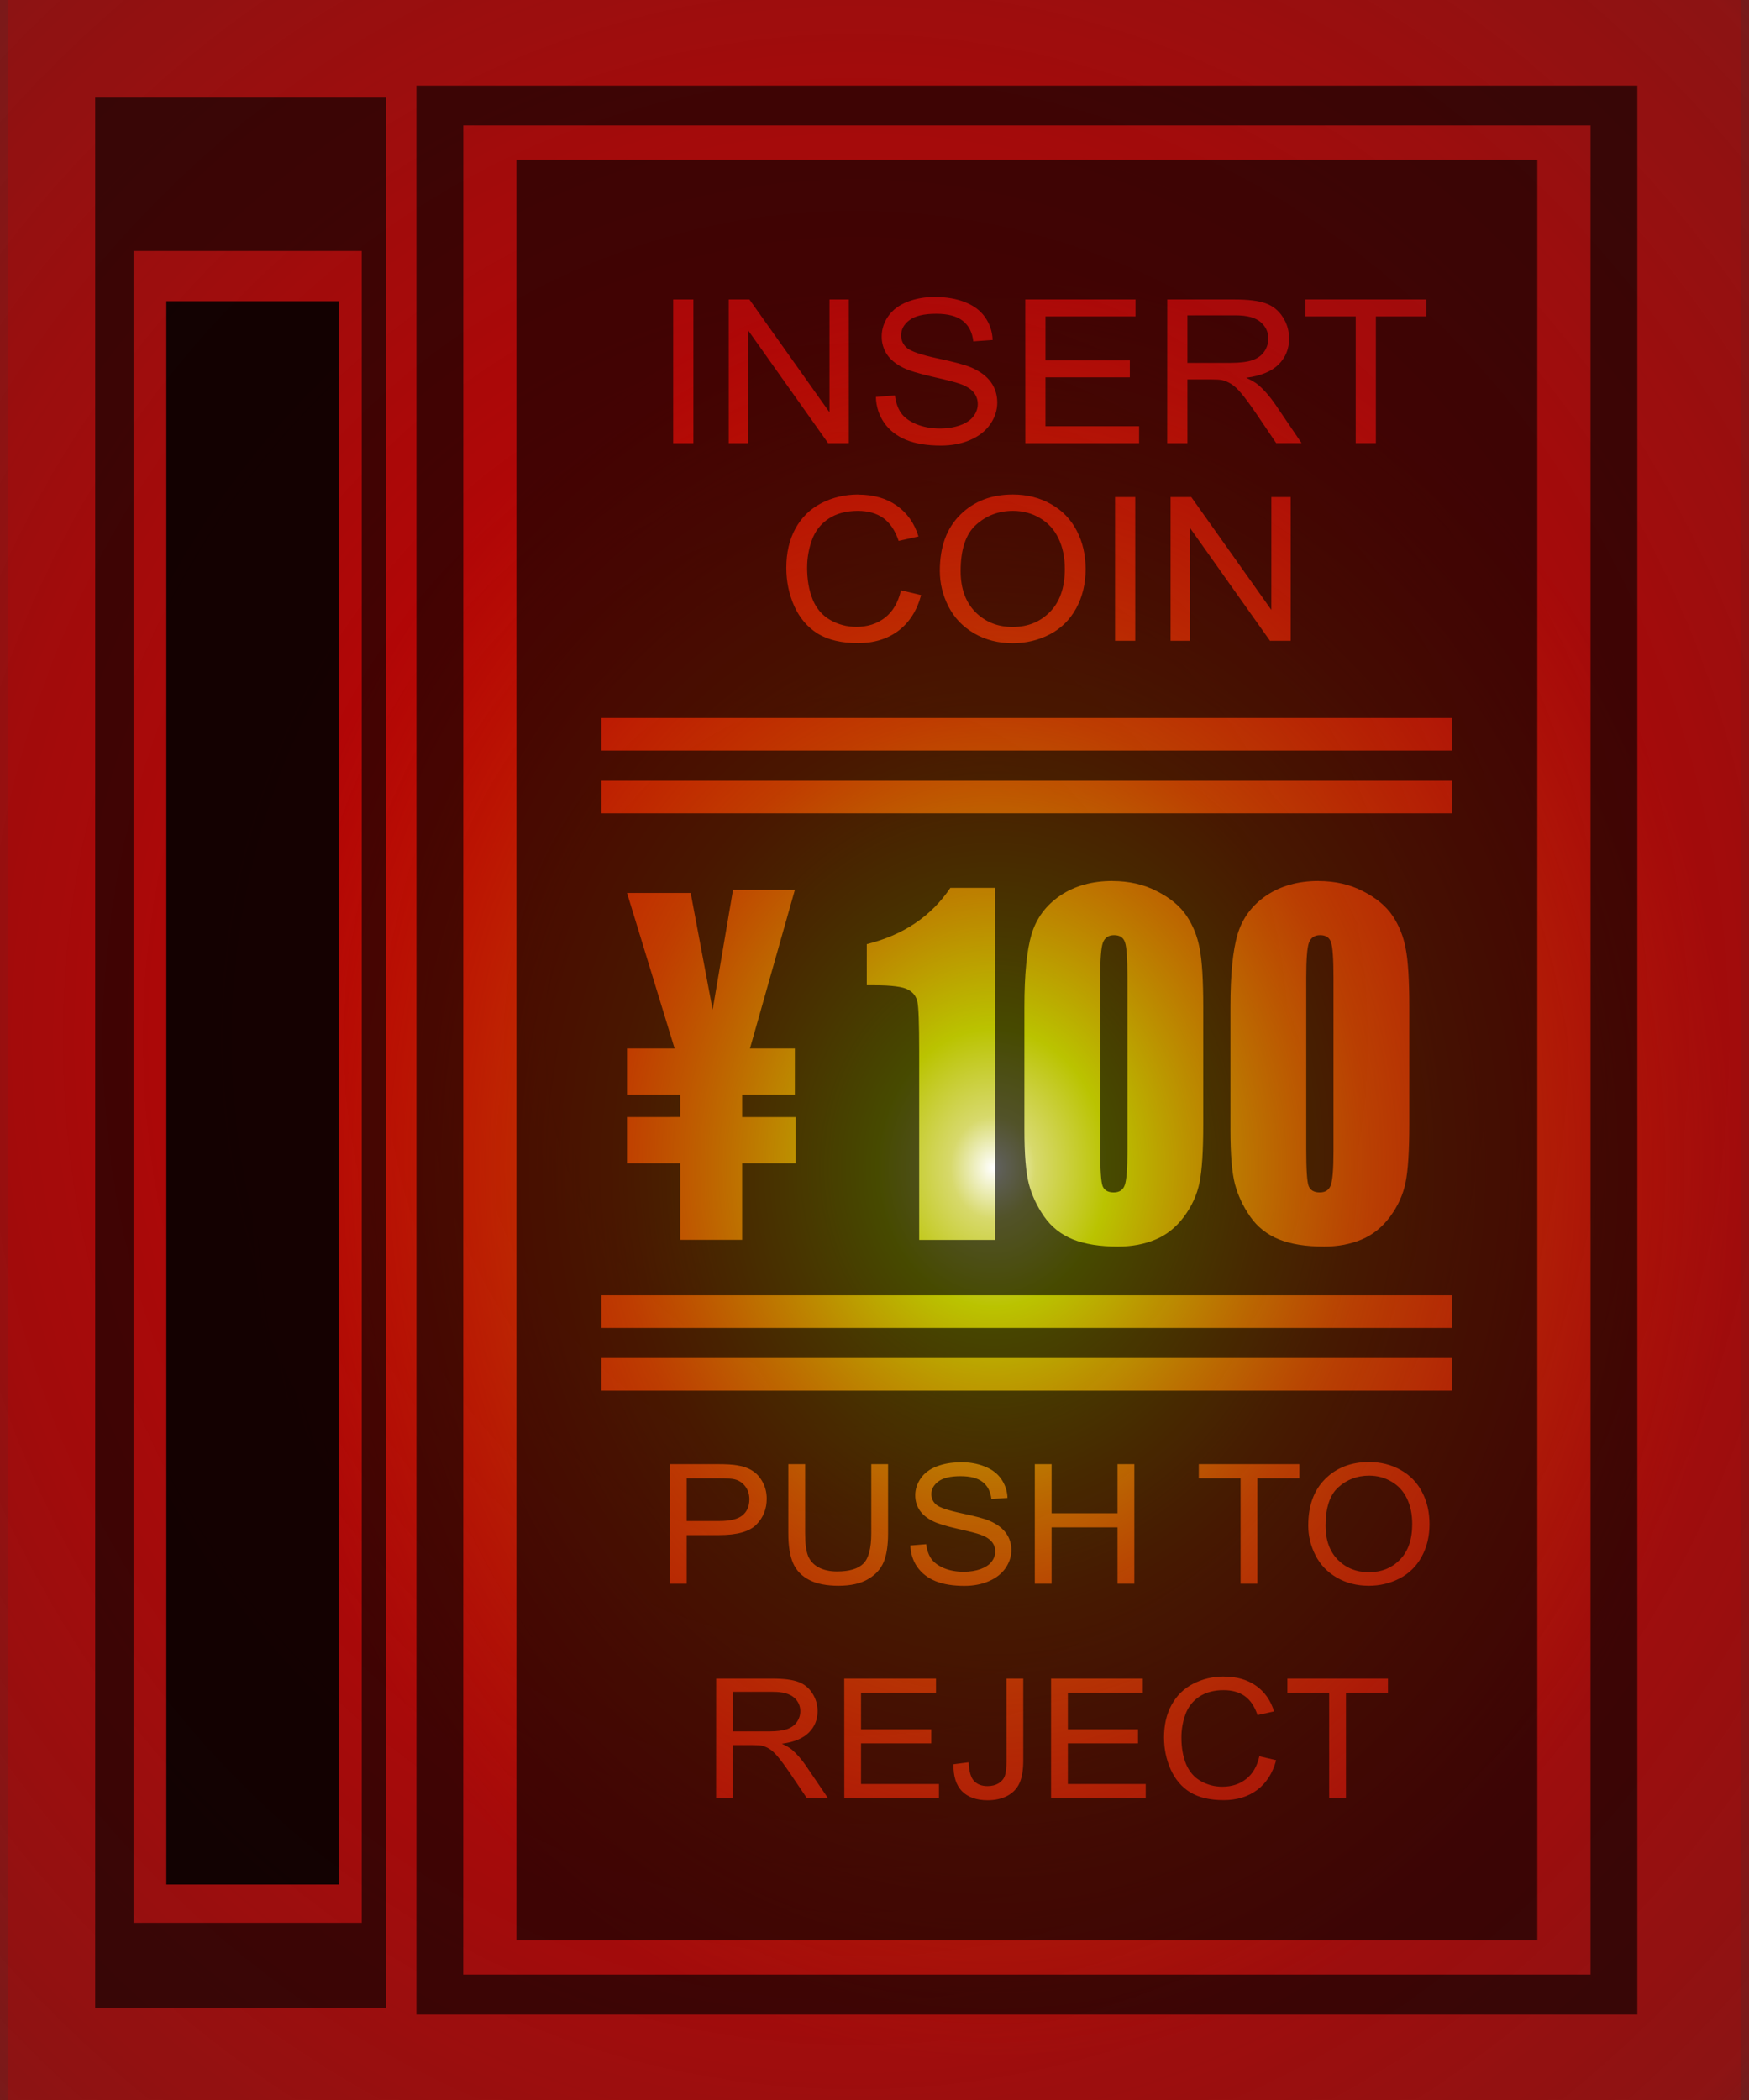 <?xml version="1.0" encoding="UTF-8" standalone="no"?>
<!-- Created with Inkscape (http://www.inkscape.org/) -->

<svg
   width="32.281mm"
   height="38.75mm"
   viewBox="0 0 32.281 38.75"
   version="1.1"
   id="svg5"
   xml:space="preserve"
   inkscape:version="1.2.2 (b0a8486, 2022-12-01)"
   sodipodi:docname="arcadeJapan.svg"
   xmlns:inkscape="http://www.inkscape.org/namespaces/inkscape"
   xmlns:sodipodi="http://sodipodi.sourceforge.net/DTD/sodipodi-0.dtd"
   xmlns:xlink="http://www.w3.org/1999/xlink"
   xmlns="http://www.w3.org/2000/svg"
   xmlns:svg="http://www.w3.org/2000/svg"><rect x="0" y="0" width="32.281" height="38.75" fill="#333333" stroke="none"/><sodipodi:namedview
     id="namedview7"
     pagecolor="#505050"
     bordercolor="#ffffff"
     borderopacity="1"
     inkscape:showpageshadow="0"
     inkscape:pageopacity="0"
     inkscape:pagecheckerboard="1"
     inkscape:deskcolor="#505050"
     inkscape:document-units="mm"
     showgrid="false"
     inkscape:zoom="1.7041682"
     inkscape:cx="87.726083"
     inkscape:cy="121.17349"
     inkscape:window-width="1366"
     inkscape:window-height="715"
     inkscape:window-x="0"
     inkscape:window-y="25"
     inkscape:window-maximized="0"
     inkscape:current-layer="layer1"
     showguides="false" /><defs
     id="defs2"><linearGradient
       inkscape:collect="always"
       id="linearGradient12022"><stop
         style="stop-color:#c30000;stop-opacity:1;"
         offset="0.166"
         id="stop12018" /><stop
         style="stop-color:#c30000;stop-opacity:0.498;"
         offset="0.844"
         id="stop12026" /><stop
         style="stop-color:#c30000;stop-opacity:0;"
         offset="1"
         id="stop12020" /></linearGradient><linearGradient
       id="linearGradient11956"><stop
         style="stop-color:#ffffff;stop-opacity:1;"
         offset="0"
         id="stop11968" /><stop
         style="stop-color:#d7d96c;stop-opacity:1;"
         offset="0.043"
         id="stop11986" /><stop
         style="stop-color:#bac300;stop-opacity:1;"
         offset="0.117"
         id="stop11984" /><stop
         style="stop-color:#be6100;stop-opacity:0.624;"
         offset="0.382"
         id="stop11970" /><stop
         style="stop-color:#c30000;stop-opacity:0.247;"
         offset="0.754"
         id="stop11972" /></linearGradient><radialGradient
       inkscape:collect="always"
       xlink:href="#linearGradient12022"
       id="radialGradient12024-7"
       cx="71.17"
       cy="70.81"
       fx="71.17"
       fy="70.81"
       r="15.2"
       gradientTransform="matrix(1.838,0,0,2.025,-32.764,-36.23)"
       gradientUnits="userSpaceOnUse" /><radialGradient
       inkscape:collect="always"
       xlink:href="#linearGradient11956"
       id="radialGradient11958-2"
       cx="65.043"
       cy="60.831"
       fx="65.043"
       fy="60.831"
       r="15.2"
       gradientTransform="matrix(1.197,0,0,1.442,22.722,21.811)"
       gradientUnits="userSpaceOnUse" /><filter
       id="mask-powermask-path-effect18113_inverse"
       inkscape:label="filtermask-powermask-path-effect18113"
       style="color-interpolation-filters:sRGB"
       height="100"
       width="100"
       x="-50"
       y="-50"><feColorMatrix
         id="mask-powermask-path-effect18113_primitive1"
         values="1"
         type="saturate"
         result="fbSourceGraphic" /><feColorMatrix
         id="mask-powermask-path-effect18113_primitive2"
         values="-1 0 0 0 1 0 -1 0 0 1 0 0 -1 0 1 0 0 0 1 0 "
         in="fbSourceGraphic" /></filter><clipPath
       clipPathUnits="userSpaceOnUse"
       id="clipPath18159"><rect
         style="opacity:1;fill:#000000;fill-opacity:1;fill-rule:evenodd;stroke:#ffffff;stroke-width:0"
         id="rect18161"
         width="32.281"
         height="38.75"
         x="82.1"
         y="87.98" /></clipPath><clipPath
       clipPathUnits="userSpaceOnUse"
       id="clipPath18163"><rect
         style="fill:#000000;fill-opacity:1;fill-rule:evenodd;stroke:#ffffff;stroke-width:0"
         id="rect18165"
         width="32.281"
         height="38.75"
         x="82.252"
         y="87.98" /></clipPath><clipPath
       clipPathUnits="userSpaceOnUse"
       id="clipPath18542"><rect
         style="fill:#1a1a1a;fill-opacity:1;stroke:#ffffff;stroke-width:0"
         id="rect18544"
         width="30.4"
         height="39.046"
         x="25.758"
         y="79.276" /></clipPath><clipPath
       clipPathUnits="userSpaceOnUse"
       id="clipPath18546"><rect
         style="fill:#1a1a1a;fill-opacity:1;stroke:#ffffff;stroke-width:0"
         id="rect18548"
         width="30.4"
         height="39.046"
         x="25.758"
         y="79.276" /></clipPath><radialGradient
       inkscape:collect="always"
       xlink:href="#linearGradient11956"
       id="radialGradient18664"
       gradientUnits="userSpaceOnUse"
       gradientTransform="matrix(1.197,0,0,1.442,22.722,21.811)"
       cx="65.043"
       cy="60.831"
       fx="65.043"
       fy="60.831"
       r="15.2" /></defs><g
     inkscape:label="Layer 1"
     inkscape:groupmode="layer"
     id="layer1"><g
       id="g18565"
       transform="translate(-82.252,-87.98)"><rect
         style="fill:url(#radialGradient12024-7);fill-opacity:1;stroke:#ffffff;stroke-width:0"
         id="rect1186-8-5"
         width="55.885"
         height="61.571"
         x="70.129"
         y="76.401"
         clip-path="url(#clipPath18163)" /><rect
         style="mix-blend-mode:screen;fill:url(#radialGradient18664);fill-opacity:1;fill-rule:evenodd;stroke:#ffffff;stroke-width:0"
         id="rect1186-7-5"
         width="36.4"
         height="43.847"
         x="82.404"
         y="87.627"
         clip-path="url(#clipPath18159)" /><g
         id="g16546"><g
           id="g1184-9"
           style="opacity:0.62"
           transform="translate(57.289,8.256)" /><path
           id="rect11109-9"
           style="opacity:0.62;fill:#000000;fill-opacity:1;stroke:#ffffff;stroke-width:0"
           d="M 84.009,89.78 V 125.026 H 89.379 V 89.78 Z m 0.708,2.831 h 4.212 v 30.85 h -4.212 z m 7.067,-1.683 V 123.783 H 110.626 V 90.929 Z m 7.732,2.533 c 0.209,0 0.392,0.032 0.551,0.096 0.16,0.063 0.283,0.156 0.368,0.279 0.086,0.123 0.132,0.263 0.138,0.418 l -0.357,0.025 c -0.019,-0.168 -0.085,-0.294 -0.196,-0.38 -0.11,-0.086 -0.273,-0.129 -0.489,-0.129 -0.225,0 -0.39,0.039 -0.494,0.118 -0.102,0.077 -0.153,0.17 -0.153,0.28 0,0.095 0.037,0.174 0.11,0.235 0.072,0.061 0.258,0.125 0.56,0.19 0.303,0.064 0.512,0.12 0.624,0.168 0.164,0.071 0.285,0.162 0.363,0.271 0.078,0.109 0.117,0.234 0.117,0.376 0,0.141 -0.043,0.275 -0.129,0.4 -0.086,0.124 -0.209,0.221 -0.371,0.291 -0.16,0.069 -0.34,0.103 -0.541,0.103 -0.255,0 -0.469,-0.035 -0.641,-0.105 -0.171,-0.07 -0.307,-0.175 -0.405,-0.315 -0.097,-0.141 -0.148,-0.3 -0.153,-0.477 l 0.351,-0.029 c 0.017,0.133 0.055,0.242 0.115,0.327 0.061,0.084 0.156,0.153 0.284,0.206 0.128,0.052 0.272,0.078 0.431,0.078 0.142,0 0.267,-0.02 0.376,-0.06 0.109,-0.04 0.19,-0.094 0.242,-0.163 0.054,-0.07 0.081,-0.146 0.081,-0.228 0,-0.083 -0.026,-0.156 -0.077,-0.217 -0.051,-0.063 -0.135,-0.115 -0.253,-0.157 -0.075,-0.028 -0.243,-0.071 -0.501,-0.129 -0.259,-0.059 -0.439,-0.115 -0.543,-0.166 -0.134,-0.066 -0.235,-0.148 -0.301,-0.246 -0.065,-0.099 -0.098,-0.209 -0.098,-0.331 0,-0.134 0.04,-0.259 0.121,-0.375 0.081,-0.117 0.199,-0.205 0.353,-0.266 0.155,-0.06 0.327,-0.09 0.516,-0.09 z m -4.839,0.045 h 0.373 v 2.652 h -0.373 z m 1.025,0 h 0.382 l 1.478,2.082 v -2.082 h 0.357 v 2.652 h -0.382 l -1.478,-2.084 v 2.084 h -0.357 z m 5.473,0 h 2.035 v 0.313 h -1.662 v 0.812 h 1.557 v 0.311 h -1.557 v 0.903 h 1.728 v 0.313 h -2.1 z m 2.621,0 h 1.247 c 0.251,0 0.442,0.024 0.572,0.072 0.131,0.047 0.235,0.131 0.313,0.252 0.078,0.121 0.117,0.254 0.117,0.399 0,0.188 -0.065,0.347 -0.194,0.476 -0.129,0.129 -0.329,0.211 -0.599,0.246 0.099,0.045 0.174,0.088 0.225,0.132 0.109,0.094 0.212,0.212 0.309,0.353 l 0.489,0.721 h -0.468 l -0.373,-0.551 c -0.109,-0.159 -0.198,-0.281 -0.269,-0.365 -0.07,-0.084 -0.134,-0.143 -0.19,-0.177 -0.055,-0.034 -0.111,-0.058 -0.168,-0.071 -0.042,-0.008 -0.112,-0.012 -0.208,-0.012 h -0.431 v 1.177 h -0.373 z m 2.551,0 h 2.23 v 0.313 h -0.931 v 2.338 h -0.372 v -2.338 h -0.927 z m -2.179,0.293 v 0.877 h 0.8 c 0.17,0 0.303,-0.017 0.399,-0.049 0.096,-0.034 0.169,-0.087 0.219,-0.159 0.05,-0.074 0.075,-0.153 0.075,-0.239 0,-0.125 -0.049,-0.228 -0.146,-0.309 -0.096,-0.081 -0.248,-0.121 -0.457,-0.121 z m -3.222,3.306 c 0.26,0 0.494,0.059 0.702,0.176 0.209,0.117 0.367,0.28 0.476,0.49 0.11,0.209 0.165,0.446 0.165,0.711 0,0.269 -0.058,0.509 -0.173,0.721 -0.115,0.212 -0.278,0.373 -0.489,0.483 -0.211,0.109 -0.439,0.163 -0.683,0.163 -0.265,0 -0.502,-0.06 -0.711,-0.181 -0.209,-0.121 -0.366,-0.285 -0.474,-0.494 -0.107,-0.209 -0.161,-0.429 -0.161,-0.662 0,-0.44 0.125,-0.784 0.376,-1.032 0.251,-0.25 0.575,-0.375 0.972,-0.375 z m -2.853,0.002 c 0.282,0 0.518,0.068 0.71,0.203 0.192,0.135 0.326,0.325 0.401,0.569 l -0.366,0.082 c -0.065,-0.193 -0.16,-0.334 -0.284,-0.422 -0.124,-0.088 -0.28,-0.132 -0.468,-0.132 -0.216,0 -0.398,0.049 -0.544,0.146 -0.145,0.098 -0.246,0.229 -0.305,0.394 -0.059,0.164 -0.088,0.334 -0.088,0.508 0,0.225 0.035,0.422 0.104,0.591 0.07,0.168 0.179,0.293 0.326,0.376 0.147,0.083 0.307,0.125 0.478,0.125 0.209,0 0.385,-0.057 0.53,-0.17 0.145,-0.113 0.243,-0.282 0.294,-0.505 l 0.372,0.089 c -0.078,0.288 -0.219,0.508 -0.422,0.66 -0.202,0.151 -0.45,0.226 -0.743,0.226 -0.303,0 -0.55,-0.058 -0.741,-0.174 -0.189,-0.117 -0.334,-0.286 -0.434,-0.506 -0.099,-0.221 -0.148,-0.458 -0.148,-0.711 0,-0.276 0.056,-0.516 0.167,-0.721 0.113,-0.206 0.272,-0.363 0.478,-0.469 0.207,-0.107 0.435,-0.161 0.684,-0.161 z m 4.739,0.045 h 0.373 v 2.652 h -0.373 z m 1.025,0 h 0.382 l 1.478,2.082 v -2.082 h 0.357 v 2.652 h -0.382 l -1.478,-2.084 v 2.084 h -0.357 z m -2.91,0.255 c -0.264,0 -0.49,0.086 -0.681,0.257 -0.189,0.17 -0.284,0.455 -0.284,0.854 0,0.32 0.091,0.572 0.272,0.756 0.183,0.183 0.412,0.275 0.687,0.275 0.28,0 0.51,-0.093 0.691,-0.279 0.182,-0.186 0.273,-0.449 0.273,-0.791 0,-0.216 -0.039,-0.404 -0.117,-0.564 -0.077,-0.162 -0.19,-0.286 -0.34,-0.374 -0.148,-0.089 -0.316,-0.134 -0.501,-0.134 z m -7.595,3.822 h 15.705 v 0.602 H 93.352 Z m 0,1.157 h 15.705 v 0.602 H 93.352 Z m 9.432,1.851 c 0.307,0 0.582,0.063 0.824,0.189 0.242,0.123 0.424,0.274 0.544,0.453 0.12,0.179 0.201,0.381 0.242,0.606 0.044,0.225 0.066,0.583 0.066,1.075 v 2.167 c 0,0.492 -0.023,0.851 -0.069,1.075 -0.046,0.225 -0.142,0.435 -0.287,0.63 -0.145,0.195 -0.321,0.336 -0.527,0.421 -0.206,0.086 -0.435,0.129 -0.689,0.129 -0.335,0 -0.613,-0.044 -0.835,-0.133 -0.222,-0.091 -0.398,-0.231 -0.53,-0.421 -0.132,-0.19 -0.225,-0.389 -0.281,-0.598 -0.055,-0.211 -0.083,-0.546 -0.083,-1.004 v -2.267 c 0,-0.597 0.044,-1.044 0.132,-1.34 0.09,-0.297 0.266,-0.535 0.53,-0.714 0.266,-0.179 0.587,-0.269 0.963,-0.269 z m 3.803,0 c 0.307,0 0.582,0.063 0.824,0.189 0.242,0.123 0.424,0.274 0.544,0.453 0.12,0.179 0.201,0.381 0.242,0.606 0.044,0.225 0.066,0.583 0.066,1.075 v 2.167 c 0,0.492 -0.023,0.851 -0.069,1.075 -0.046,0.225 -0.142,0.435 -0.287,0.63 -0.145,0.195 -0.321,0.336 -0.527,0.421 -0.206,0.086 -0.435,0.129 -0.689,0.129 -0.335,0 -0.613,-0.044 -0.835,-0.133 -0.222,-0.091 -0.399,-0.231 -0.53,-0.421 -0.132,-0.19 -0.225,-0.389 -0.281,-0.598 -0.055,-0.211 -0.083,-0.546 -0.083,-1.004 v -2.267 c 0,-0.597 0.044,-1.044 0.132,-1.34 0.09,-0.297 0.266,-0.535 0.53,-0.714 0.266,-0.179 0.587,-0.269 0.963,-0.269 z m -6.796,0.125 h 0.825 v 6.497 h -1.399 v -3.483 c 0,-0.503 -0.011,-0.805 -0.032,-0.907 -0.021,-0.102 -0.078,-0.178 -0.173,-0.228 -0.092,-0.053 -0.3,-0.081 -0.624,-0.081 h -0.138 v -0.758 c 0.677,-0.169 1.19,-0.515 1.542,-1.039 z m -4.01,0.038 h 1.142 l -0.829,2.927 h 0.829 l -5.17e-4,0.853 h -0.973 v 0.413 h 0.989 v 0.853 l -0.989,-5.2e-4 v 1.412 h -1.143 v -1.412 h -0.982 v -0.853 l 0.982,-5.2e-4 -5.17e-4,-0.412 h -0.981 v -0.853 h 0.878 l -0.878,-2.87 h 1.175 l 0.405,2.156 z m 7.034,0.836 c -0.104,0 -0.173,0.047 -0.208,0.141 -0.032,0.091 -0.049,0.304 -0.049,0.638 v 3.17 c 0,0.377 0.015,0.605 0.045,0.682 0.032,0.078 0.101,0.116 0.205,0.116 0.104,0 0.172,-0.045 0.204,-0.136 0.032,-0.091 0.049,-0.296 0.049,-0.614 v -3.218 c 0,-0.345 -0.015,-0.56 -0.045,-0.646 -0.028,-0.088 -0.095,-0.133 -0.201,-0.133 z m 3.803,0 c -0.104,0 -0.173,0.047 -0.208,0.141 -0.032,0.091 -0.049,0.304 -0.049,0.638 v 3.17 c 0,0.377 0.015,0.605 0.045,0.682 0.032,0.078 0.101,0.116 0.205,0.116 0.104,0 0.172,-0.045 0.204,-0.136 0.032,-0.091 0.049,-0.296 0.049,-0.614 v -3.218 c 0,-0.345 -0.015,-0.56 -0.045,-0.646 -0.028,-0.088 -0.095,-0.133 -0.201,-0.133 z m -13.266,6.646 h 15.705 v 0.602 H 93.352 Z m 0,1.157 h 15.705 v 0.602 H 93.352 Z m 14.167,1.919 c 0.216,0 0.411,0.048 0.584,0.146 0.174,0.097 0.306,0.233 0.396,0.408 0.092,0.174 0.137,0.371 0.137,0.592 0,0.224 -0.048,0.424 -0.144,0.6 -0.096,0.177 -0.232,0.31 -0.407,0.402 -0.176,0.09 -0.365,0.135 -0.568,0.135 -0.22,0 -0.418,-0.05 -0.591,-0.15 -0.174,-0.1 -0.305,-0.237 -0.394,-0.411 -0.089,-0.174 -0.134,-0.357 -0.134,-0.551 0,-0.366 0.104,-0.652 0.313,-0.859 0.209,-0.208 0.478,-0.312 0.808,-0.312 z m -7.551,0.002 c 0.174,0 0.326,0.026 0.458,0.08 0.133,0.052 0.235,0.129 0.306,0.232 0.071,0.102 0.11,0.218 0.115,0.348 l -0.297,0.021 c -0.016,-0.139 -0.071,-0.245 -0.163,-0.316 -0.092,-0.071 -0.227,-0.106 -0.407,-0.106 -0.187,0 -0.324,0.033 -0.41,0.098 -0.085,0.064 -0.128,0.142 -0.128,0.233 0,0.079 0.03,0.145 0.091,0.196 0.06,0.051 0.215,0.104 0.466,0.158 0.252,0.053 0.426,0.099 0.519,0.14 0.136,0.059 0.237,0.135 0.302,0.226 0.065,0.09 0.098,0.195 0.098,0.313 0,0.117 -0.036,0.228 -0.107,0.332 -0.071,0.103 -0.174,0.184 -0.308,0.242 -0.133,0.057 -0.283,0.086 -0.451,0.086 -0.212,0 -0.39,-0.029 -0.533,-0.087 -0.143,-0.058 -0.255,-0.145 -0.337,-0.261 -0.081,-0.117 -0.123,-0.25 -0.128,-0.397 l 0.292,-0.024 c 0.014,0.11 0.046,0.201 0.096,0.272 0.051,0.07 0.13,0.127 0.236,0.172 0.106,0.043 0.227,0.065 0.36,0.065 0.118,0 0.222,-0.017 0.313,-0.05 0.09,-0.033 0.158,-0.078 0.202,-0.135 0.045,-0.058 0.067,-0.121 0.067,-0.19 0,-0.069 -0.021,-0.129 -0.064,-0.18 -0.043,-0.052 -0.113,-0.096 -0.211,-0.131 -0.063,-0.023 -0.202,-0.059 -0.417,-0.107 -0.215,-0.049 -0.365,-0.095 -0.452,-0.138 -0.112,-0.055 -0.196,-0.123 -0.251,-0.205 -0.054,-0.082 -0.081,-0.174 -0.081,-0.275 0,-0.111 0.034,-0.215 0.101,-0.312 0.067,-0.097 0.165,-0.171 0.294,-0.221 0.129,-0.05 0.272,-0.075 0.43,-0.075 z m -5.352,0.037 h 0.883 c 0.155,0 0.274,0.007 0.356,0.021 0.115,0.018 0.212,0.053 0.289,0.104 0.078,0.05 0.14,0.121 0.187,0.212 0.048,0.091 0.072,0.191 0.072,0.301 0,0.188 -0.063,0.347 -0.19,0.477 -0.127,0.129 -0.356,0.194 -0.687,0.194 h -0.6 v 0.897 h -0.31 z m 2.186,0 h 0.31 v 1.273 c 0,0.192 0.019,0.333 0.056,0.424 0.038,0.09 0.103,0.16 0.195,0.209 0.093,0.049 0.205,0.074 0.338,0.074 0.228,0 0.39,-0.049 0.487,-0.146 0.097,-0.097 0.145,-0.284 0.145,-0.561 v -1.273 h 0.31 v 1.275 c 0,0.222 -0.026,0.398 -0.08,0.528 -0.053,0.13 -0.149,0.237 -0.289,0.319 -0.138,0.081 -0.32,0.122 -0.546,0.122 -0.219,0 -0.399,-0.035 -0.538,-0.106 -0.139,-0.071 -0.239,-0.174 -0.299,-0.309 -0.06,-0.135 -0.089,-0.32 -0.089,-0.554 z m 4.549,0 h 0.31 v 0.906 h 1.217 v -0.906 h 0.31 v 2.206 h -0.31 v -1.04 h -1.217 v 1.04 h -0.31 z m 3.027,0 h 1.856 v 0.26 h -0.775 v 1.946 h -0.31 v -1.946 h -0.772 z m 3.143,0.212 c -0.219,0 -0.408,0.071 -0.567,0.214 -0.158,0.141 -0.236,0.378 -0.236,0.71 0,0.266 0.075,0.475 0.226,0.629 0.152,0.152 0.343,0.229 0.572,0.229 0.233,0 0.425,-0.077 0.575,-0.232 0.151,-0.154 0.226,-0.373 0.226,-0.657 0,-0.18 -0.032,-0.336 -0.097,-0.47 -0.064,-0.134 -0.158,-0.238 -0.283,-0.311 -0.124,-0.074 -0.263,-0.112 -0.417,-0.112 z m -12.595,0.048 v 0.789 h 0.605 c 0.2,0 0.342,-0.035 0.426,-0.105 0.084,-0.07 0.126,-0.169 0.126,-0.296 0,-0.092 -0.025,-0.171 -0.075,-0.237 -0.049,-0.066 -0.114,-0.11 -0.195,-0.131 -0.052,-0.013 -0.149,-0.02 -0.289,-0.02 z m 9.916,3.66 c 0.234,0 0.431,0.056 0.591,0.168 0.16,0.112 0.271,0.27 0.334,0.474 l -0.305,0.068 c -0.054,-0.161 -0.133,-0.277 -0.236,-0.35 -0.103,-0.073 -0.233,-0.11 -0.39,-0.11 -0.18,0 -0.331,0.041 -0.452,0.122 -0.12,0.081 -0.205,0.191 -0.254,0.328 -0.049,0.136 -0.073,0.277 -0.073,0.423 0,0.188 0.029,0.352 0.086,0.492 0.059,0.139 0.149,0.244 0.271,0.313 0.122,0.069 0.255,0.104 0.397,0.104 0.174,0 0.32,-0.047 0.441,-0.142 0.12,-0.094 0.202,-0.234 0.244,-0.42 l 0.31,0.073 c -0.065,0.24 -0.182,0.423 -0.351,0.549 -0.168,0.125 -0.374,0.188 -0.618,0.188 -0.252,0 -0.458,-0.048 -0.617,-0.144 -0.158,-0.097 -0.278,-0.238 -0.361,-0.422 -0.082,-0.184 -0.123,-0.381 -0.123,-0.591 0,-0.23 0.046,-0.43 0.139,-0.6 0.094,-0.172 0.226,-0.301 0.398,-0.39 0.172,-0.089 0.362,-0.134 0.568,-0.134 z m -9.372,0.037 h 1.038 c 0.209,0 0.367,0.02 0.476,0.06 0.109,0.039 0.196,0.109 0.26,0.209 0.065,0.1 0.098,0.211 0.098,0.332 0,0.157 -0.054,0.288 -0.162,0.396 -0.108,0.107 -0.273,0.176 -0.498,0.205 0.082,0.037 0.144,0.074 0.187,0.11 0.09,0.078 0.176,0.176 0.257,0.294 l 0.408,0.6 h -0.39 l -0.31,-0.459 c -0.09,-0.132 -0.165,-0.234 -0.224,-0.304 -0.059,-0.07 -0.111,-0.119 -0.158,-0.147 -0.046,-0.028 -0.093,-0.048 -0.141,-0.059 -0.035,-0.007 -0.093,-0.01 -0.173,-0.01 h -0.359 v 0.98 h -0.31 z m 2.364,0 h 1.693 v 0.26 h -1.383 v 0.676 h 1.296 v 0.259 h -1.296 v 0.751 h 1.438 v 0.26 h -1.747 z m 2.994,0 h 0.31 v 1.504 c 0,0.185 -0.024,0.328 -0.072,0.429 -0.047,0.101 -0.122,0.178 -0.225,0.232 -0.102,0.053 -0.222,0.08 -0.361,0.08 -0.205,0 -0.363,-0.056 -0.473,-0.167 -0.109,-0.111 -0.161,-0.277 -0.157,-0.497 l 0.28,-0.036 c 0.007,0.169 0.041,0.284 0.101,0.346 0.06,0.062 0.142,0.093 0.248,0.093 0.078,0 0.145,-0.017 0.201,-0.05 0.056,-0.034 0.096,-0.08 0.117,-0.137 0.021,-0.058 0.032,-0.15 0.032,-0.276 z m 0.823,0 h 1.693 v 0.26 h -1.383 v 0.676 h 1.295 v 0.259 h -1.295 v 0.751 h 1.437 v 0.26 h -1.747 z m 4.362,0 h 1.856 v 0.26 h -0.775 v 1.946 h -0.31 v -1.946 h -0.771 z m -10.233,0.244 v 0.73 h 0.666 c 0.142,0 0.252,-0.014 0.332,-0.041 0.08,-0.028 0.14,-0.072 0.182,-0.132 0.042,-0.061 0.063,-0.128 0.063,-0.199 0,-0.104 -0.041,-0.19 -0.121,-0.257 -0.08,-0.067 -0.207,-0.101 -0.38,-0.101 z M 89.938,89.559 V 125.153 H 112.472 V 89.559 Z m 0.865,0.736 H 111.608 V 124.416 H 90.802 Z"
           sodipodi:nodetypes="cccccccccccccccscccccscsccccsccsccccccsscscccccscsssccccccccccccccccccccccccccccccsccscccccccsccscccccccccccccccsccscscsscsscsssscsssccssccscssscccsccsccssccccccccccccccccscscscsccsccccccccccscscsscssscscsscccsscscsssssscscssccssccccsscsccscccccccccccccccccccccccccscsscscsscsscsscscsscsccccccccccsscsccsssscsccccccscsccccsccsccccccsscscccccscccccscccscsccccccsccscsccsscsccscccccccccccccccccccccccssscscsccssccsssccccssccssccscssscccsccsccsscscsssccccccsccscccccccccccccccccccsccsccccsccscccccccccccccccccccccccccsccscsccccccccccc" /></g><rect
         style="opacity:0.88;fill:#000000;stroke:#ffffff;stroke-width:0"
         id="rect1180-1"
         width="3.186"
         height="29.216"
         x="85.322"
         y="93.538" /></g></g></svg>
